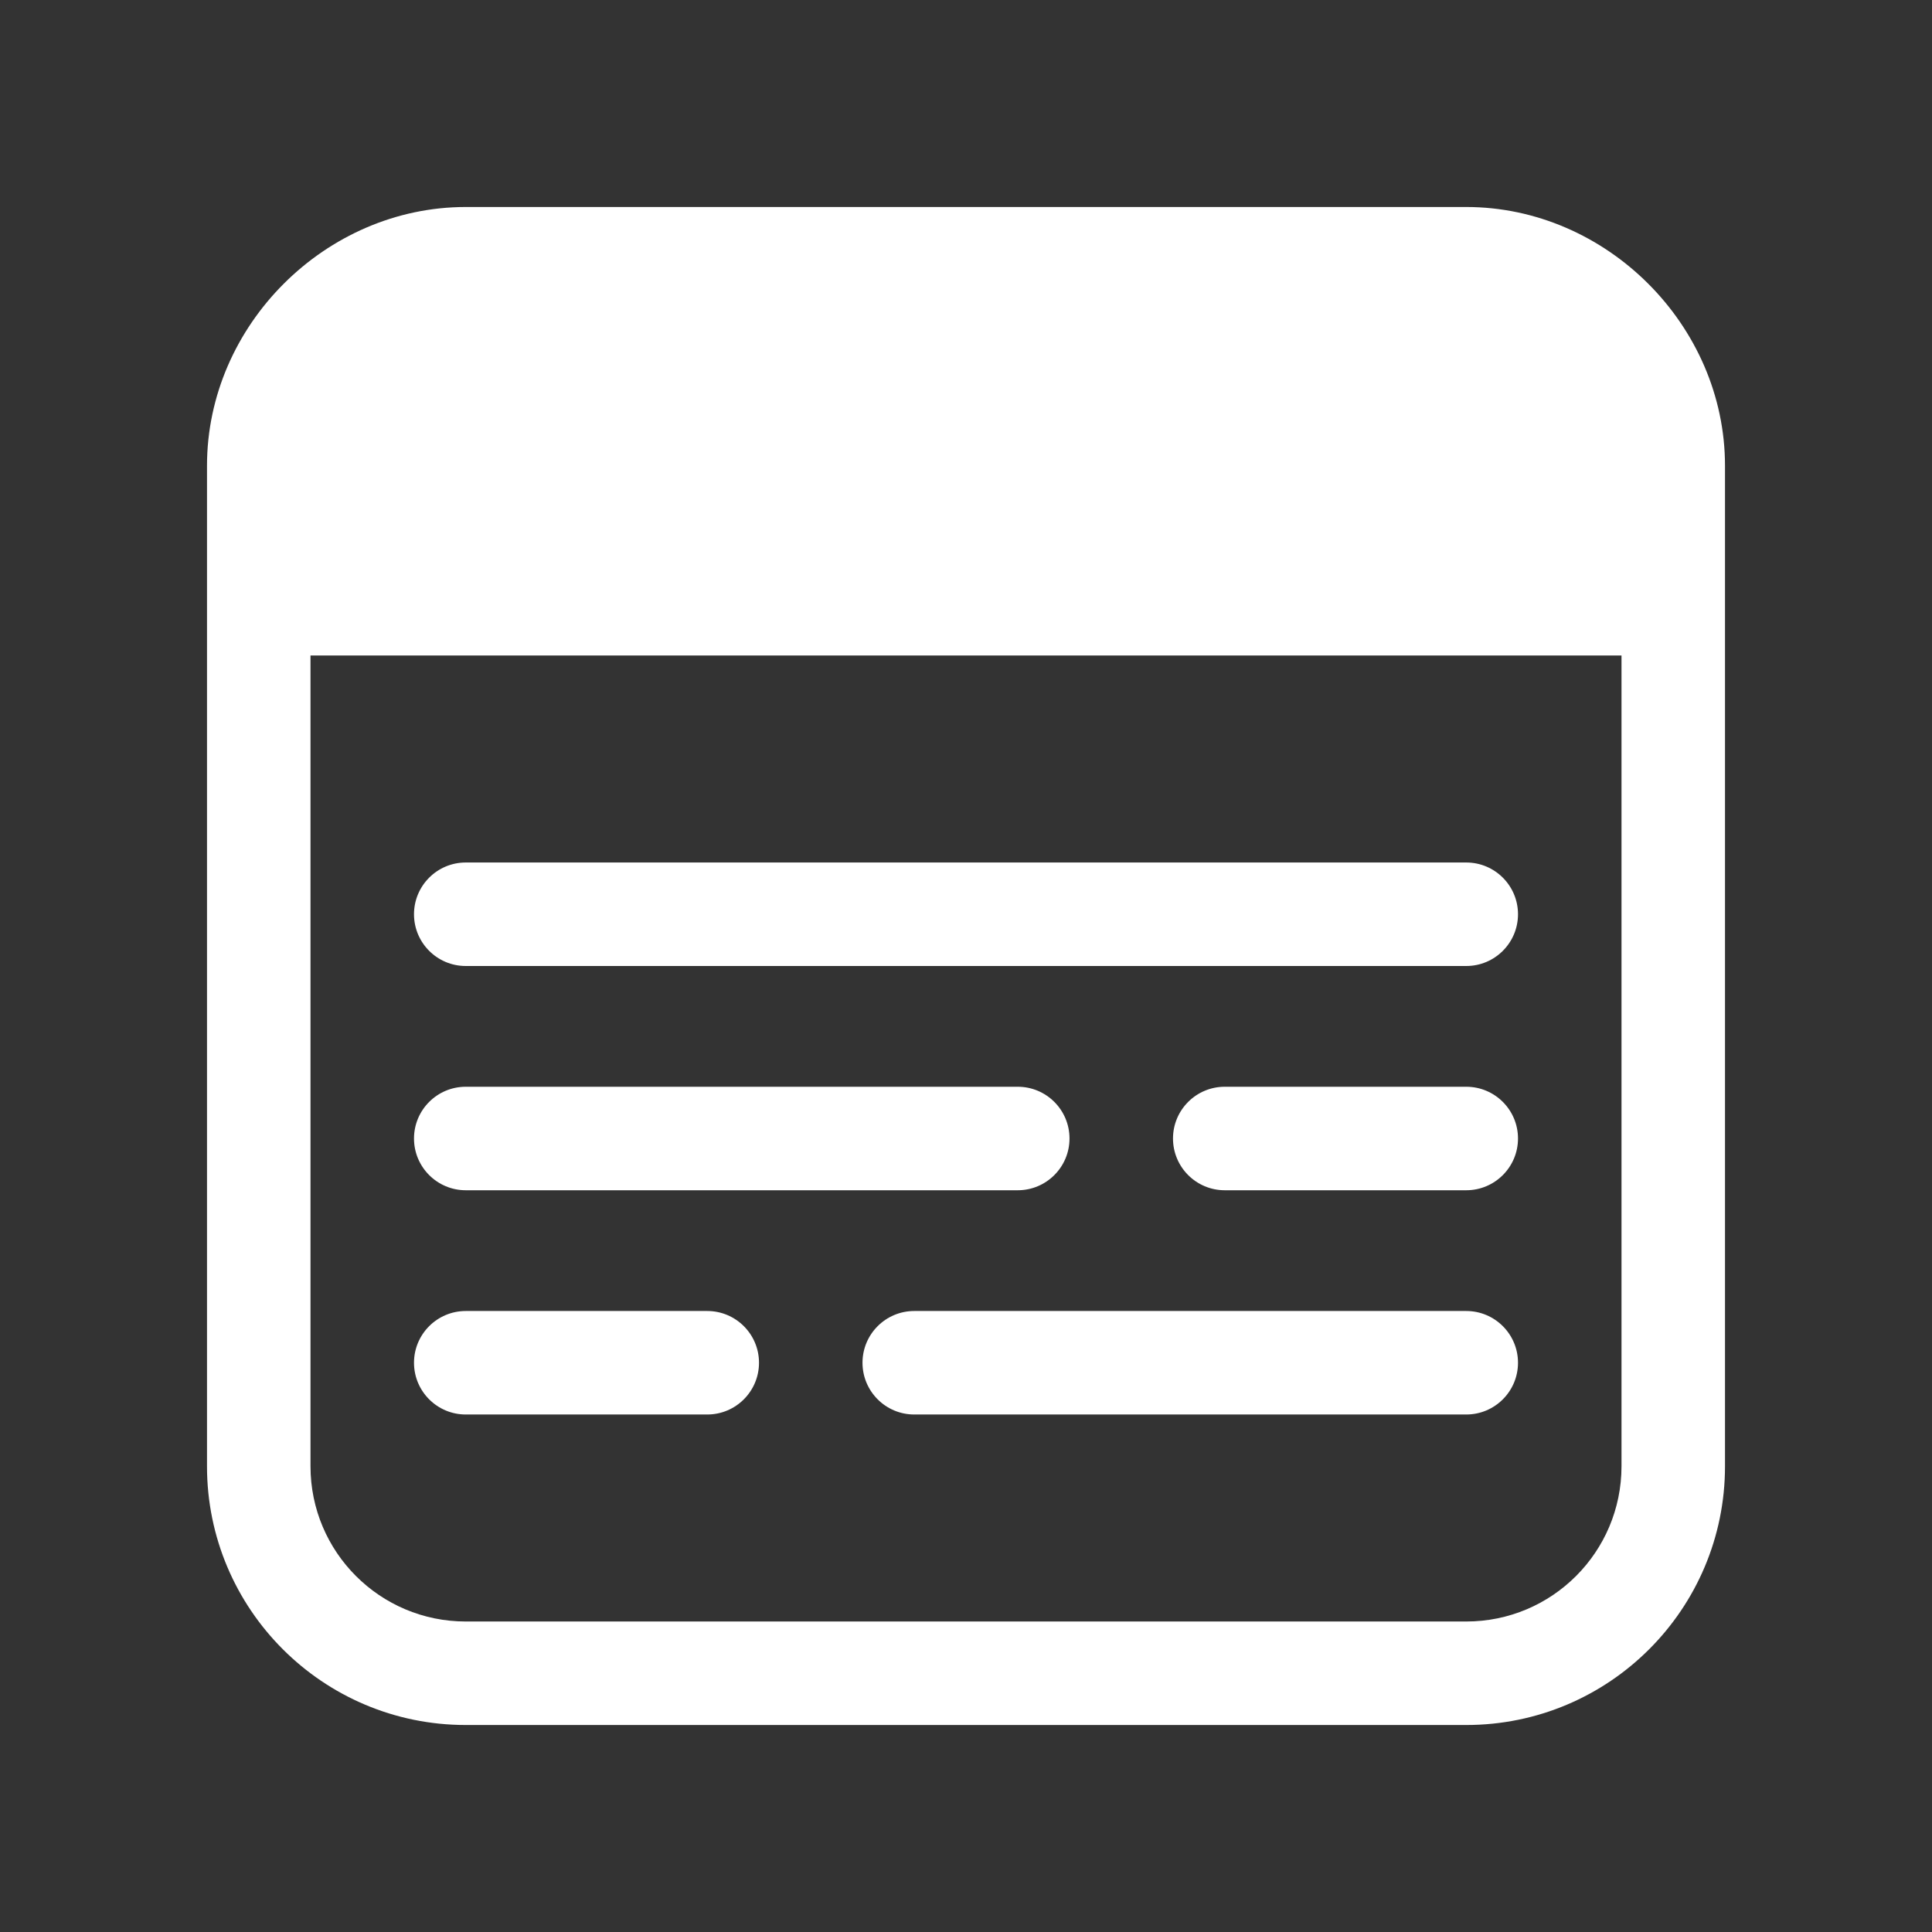 <svg width="28" height="28" viewBox="0 0 28 28" fill="none" xmlns="http://www.w3.org/2000/svg">
<rect x="0" y="0" width="28" height="28" fill="#333333" stroke="none"/>
<path d="M21.25 3H6.75C4.72 3 3 4.712 3 6.75V21.25C3 23.321 4.679 25 6.75 25H21.25C23.321 25 25 23.321 25 21.25V6.75C25 4.712 23.28 3 21.25 3ZM6.75 23.5C5.507 23.5 4.5 22.493 4.5 21.25V9.5H23.5V21.25C23.5 22.493 22.493 23.5 21.25 23.5H6.75ZM6.75 12.5C6.336 12.5 6 12.836 6 13.25C6 13.664 6.336 14 6.75 14H21.25C21.664 14 22 13.664 22 13.25C22 12.836 21.664 12.5 21.25 12.5H6.75ZM6.75 15.75C6.336 15.75 6 16.086 6 16.5C6 16.914 6.336 17.25 6.75 17.25H14.75C15.164 17.25 15.5 16.914 15.5 16.5C15.5 16.086 15.164 15.75 14.75 15.75H6.75ZM17.75 15.75C17.336 15.75 17 16.086 17 16.5C17 16.914 17.336 17.25 17.75 17.25H21.25C21.664 17.25 22 16.914 22 16.5C22 16.086 21.664 15.75 21.25 15.75H17.75ZM6.75 19C6.336 19 6 19.336 6 19.75C6 20.164 6.336 20.5 6.75 20.5H10.25C10.664 20.5 11 20.164 11 19.75C11 19.336 10.664 19 10.25 19H6.75ZM13.25 19C12.836 19 12.5 19.336 12.5 19.75C12.5 20.164 12.836 20.5 13.25 20.5H21.25C21.664 20.5 22 20.164 22 19.75C22 19.336 21.664 19 21.25 19H13.25Z" fill="#ffffff"/>
</svg>
